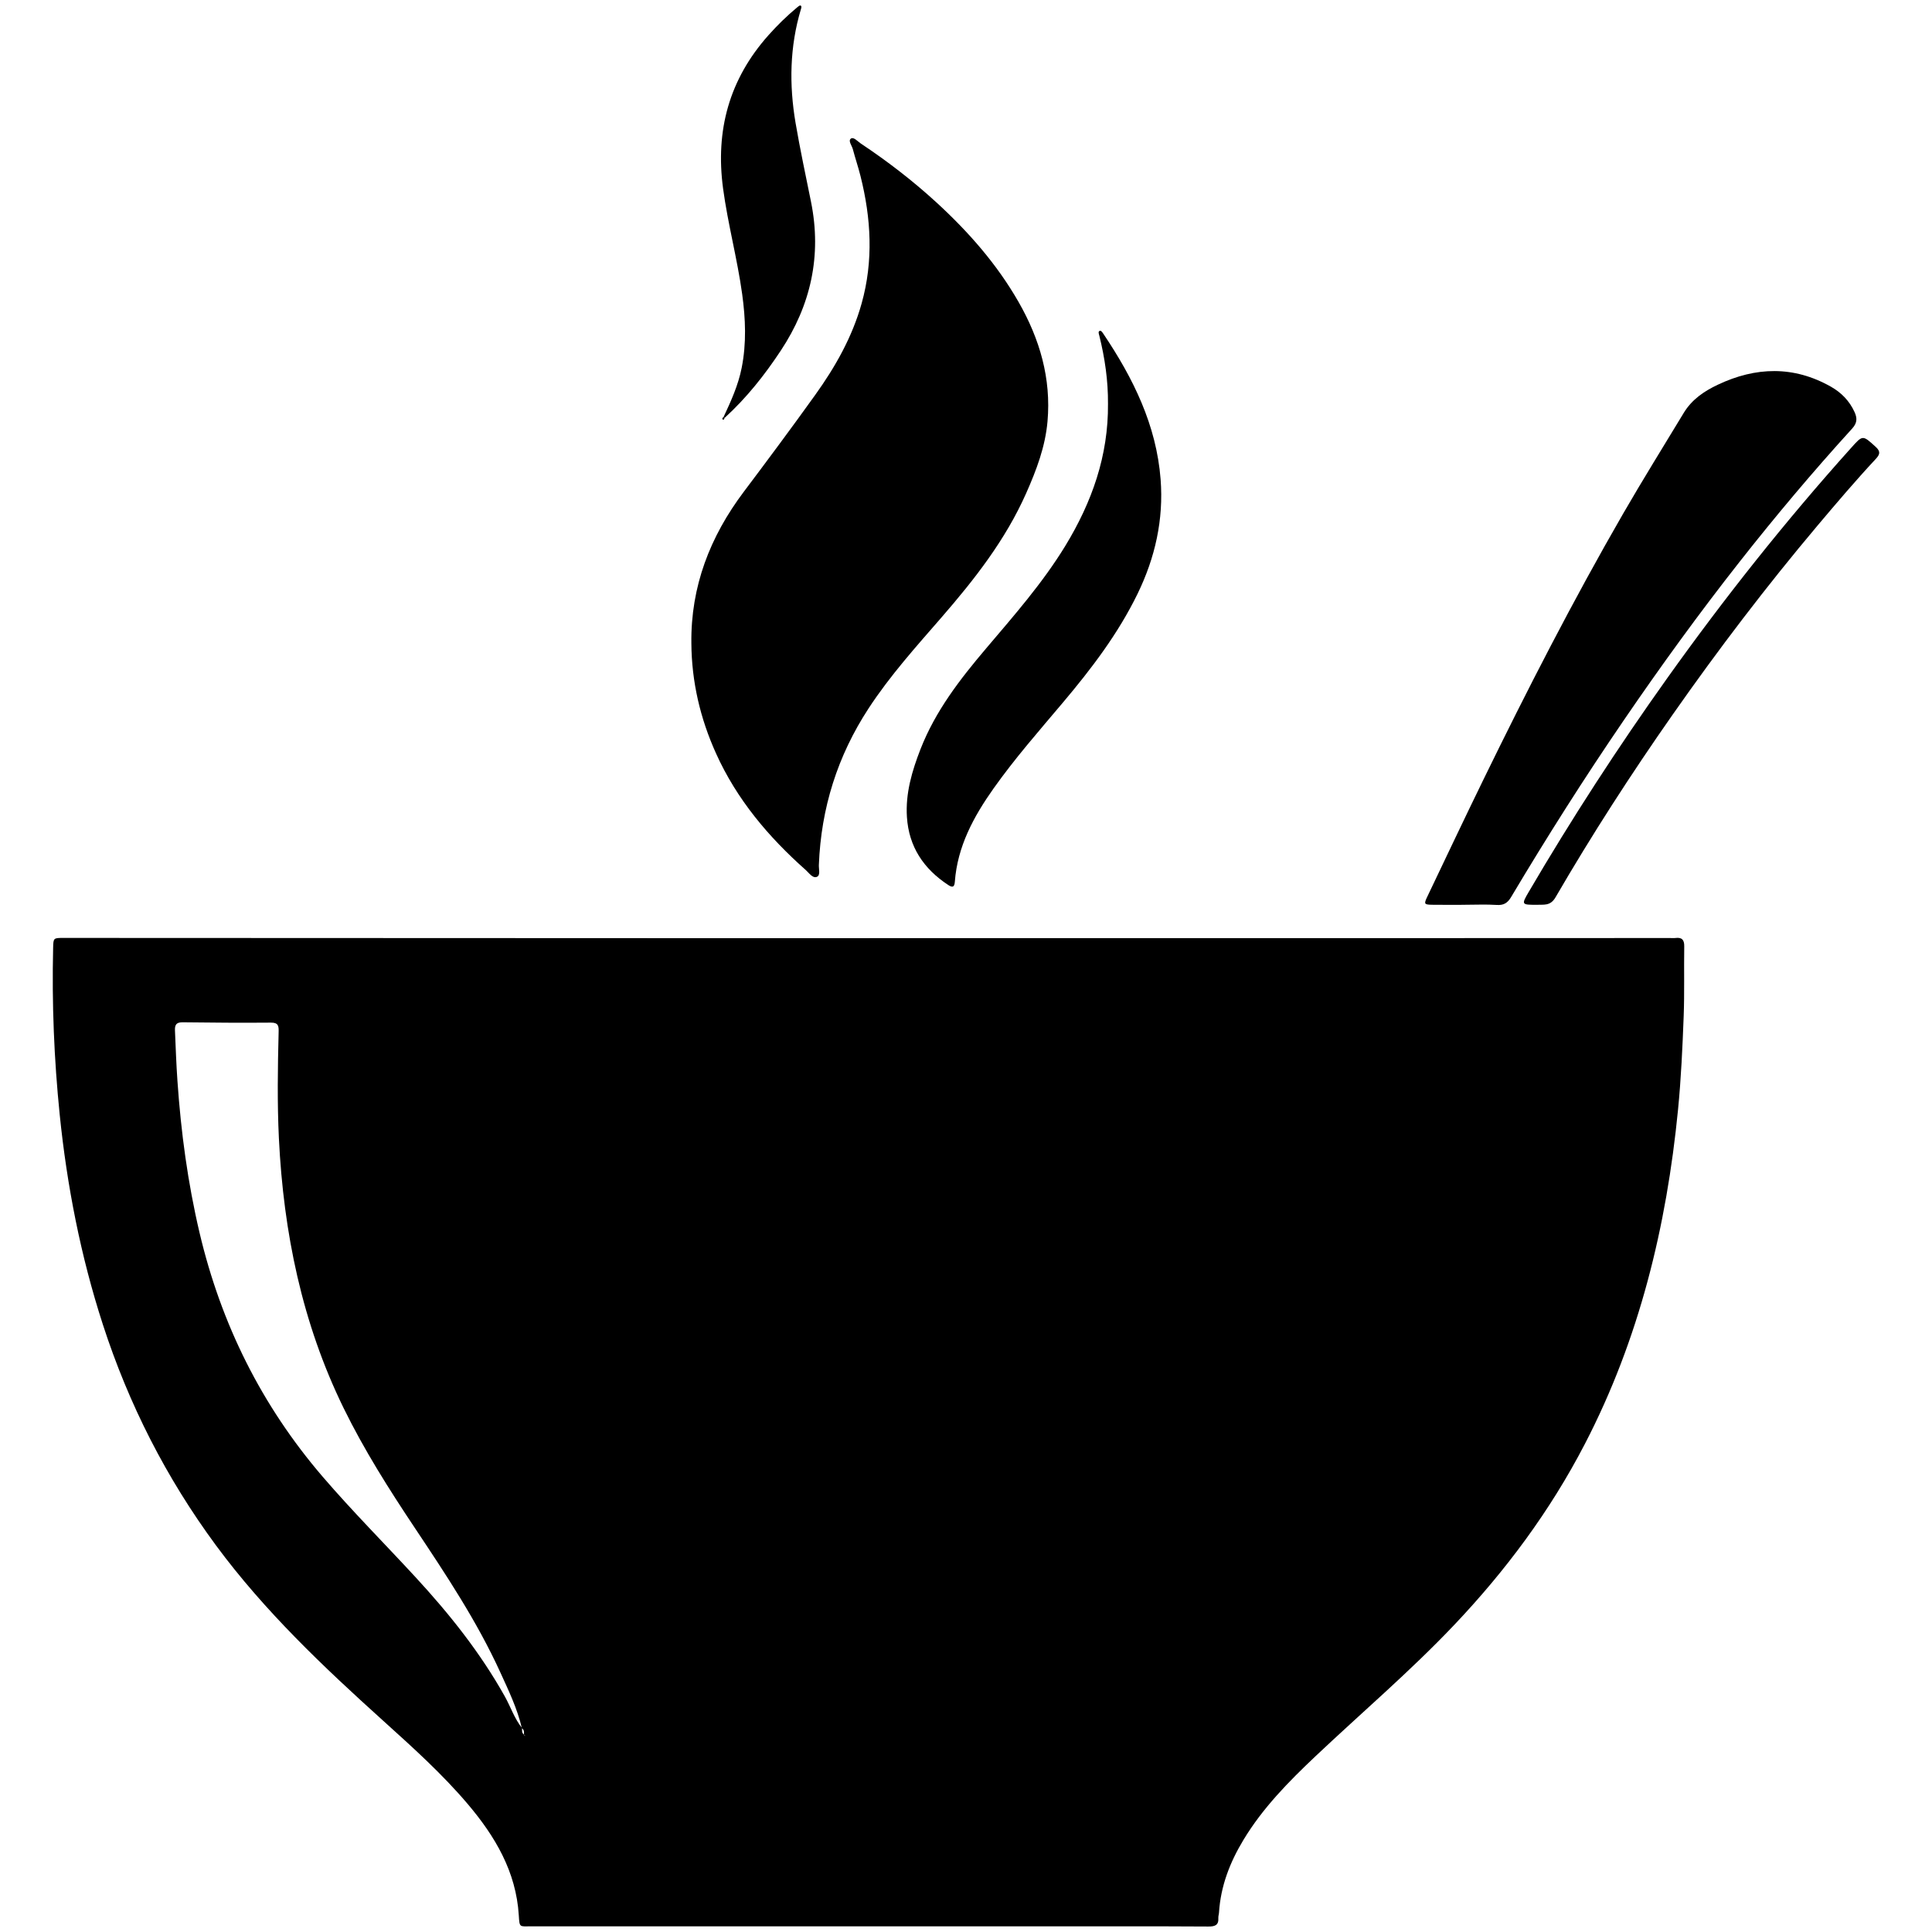 <?xml version="1.0" encoding="utf-8"?>
<!-- Generator: Adobe Illustrator 16.0.4, SVG Export Plug-In . SVG Version: 6.00 Build 0)  -->
<!DOCTYPE svg PUBLIC "-//W3C//DTD SVG 1.1//EN" "http://www.w3.org/Graphics/SVG/1.1/DTD/svg11.dtd">
<svg version="1.1" id="Layer_2104" xmlns="http://www.w3.org/2000/svg" xmlns:xlink="http://www.w3.org/1999/xlink" x="0px" y="0px"
	 width="128px" height="128px" viewBox="0 0 128 128" enable-background="new 0 0 128 128" xml:space="preserve">
<g id="wnPjbM.tif_1_">
	<g>
		<path fill-rule="evenodd" clip-rule="evenodd" d="M57.606,62.155c10.883,0,21.766,0.001,32.648-0.001
			c6.796,0,13.593-0.004,20.389-0.007c0.118,0,0.238,0.013,0.355-0.002c0.426-0.054,0.594,0.11,0.587,0.554
			c-0.024,1.544,0.021,3.089-0.037,4.631c-0.078,2.064-0.172,4.128-0.374,6.187c-0.761,7.745-2.568,15.199-6.173,22.149
			c-2.3,4.438-5.251,8.406-8.689,12.025c-2.9,3.053-6.104,5.781-9.161,8.668c-1.78,1.682-3.495,3.426-4.773,5.545
			c-0.896,1.484-1.508,3.062-1.616,4.812c-0.007,0.118-0.051,0.236-0.044,0.354c0.032,0.497-0.249,0.57-0.669,0.567
			c-1.948-0.017-3.897-0.011-5.846-0.011c-7.485-0.001-14.97-0.001-22.455-0.001c-5.513,0-11.025,0.001-16.537-0.001
			c-0.797,0-0.788,0.111-0.84-0.733c-0.178-2.893-1.572-5.235-3.387-7.375c-1.695-1.997-3.64-3.745-5.579-5.496
			c-3.991-3.599-7.888-7.288-11.096-11.635c-3.298-4.471-5.78-9.345-7.495-14.635c-1.471-4.541-2.378-9.188-2.86-13.918
			c-0.372-3.664-0.521-7.345-0.434-11.031c0.016-0.661,0.02-0.661,0.692-0.661c14.519,0.006,29.038,0.012,43.556,0.017
			c3.28,0.001,6.558,0,9.838,0C57.606,62.157,57.606,62.156,57.606,62.155z M34.719,114.921c0.033,0.018-0.004,0.108,0.078,0.074
			c-0.03-0.021-0.06-0.041-0.09-0.062c0.022-0.164,0.026-0.323-0.13-0.433c-0.304-1.303-0.882-2.501-1.432-3.706
			c-1.545-3.383-3.597-6.468-5.652-9.55c-1.713-2.568-3.366-5.174-4.726-7.952c-2.758-5.635-3.984-11.643-4.289-17.866
			c-0.115-2.351-0.077-4.703-0.018-7.055c0.009-0.373-0.001-0.624-0.506-0.619c-1.948,0.017-3.896,0.002-5.844-0.022
			c-0.413-0.005-0.535,0.146-0.518,0.542c0.048,1.114,0.086,2.228,0.164,3.342c0.233,3.392,0.684,6.747,1.465,10.06
			c1.427,6.048,4.108,11.449,8.166,16.172c1.967,2.289,4.096,4.426,6.14,6.643c2.245,2.433,4.296,5.003,5.918,7.903
			c0.389,0.695,0.636,1.47,1.145,2.1C34.585,114.647,34.562,114.812,34.719,114.921z"/>
		<path fill-rule="evenodd" clip-rule="evenodd" d="M45.805,42.615c-0.045-3.763,1.236-7.061,3.474-10.036
			c1.598-2.124,3.184-4.256,4.732-6.416c1.334-1.858,2.453-3.837,3.075-6.062c0.79-2.821,0.629-5.636-0.077-8.443
			c-0.15-0.598-0.35-1.183-0.507-1.778c-0.062-0.238-0.331-0.552-0.124-0.7c0.179-0.126,0.446,0.191,0.658,0.332
			c1.76,1.173,3.434,2.46,4.995,3.89c2.129,1.951,4.022,4.101,5.46,6.619c1.396,2.446,2.16,5.051,1.909,7.9
			c-0.148,1.68-0.735,3.227-1.411,4.75c-1.372,3.099-3.434,5.728-5.635,8.261c-1.682,1.935-3.396,3.842-4.805,5.996
			c-2.063,3.155-3.153,6.617-3.297,10.38c-0.011,0.273,0.117,0.687-0.132,0.786c-0.281,0.113-0.511-0.252-0.734-0.45
			c-2.476-2.195-4.574-4.682-5.947-7.727C46.39,47.594,45.822,45.165,45.805,42.615z"/>
		<path fill-rule="evenodd" clip-rule="evenodd" d="M97.087,59.946c-0.736,0-1.472,0.009-2.209-0.003
			c-0.521-0.009-0.549-0.05-0.321-0.526c1.225-2.568,2.443-5.141,3.691-7.7c2.922-5.993,5.964-11.925,9.298-17.702
			c1.294-2.24,2.661-4.435,3.999-6.648c0.549-0.909,1.363-1.452,2.262-1.877c2.511-1.19,5.03-1.269,7.499,0.131
			c0.69,0.391,1.231,0.943,1.569,1.693c0.193,0.429,0.149,0.735-0.17,1.085c-2.59,2.844-5.065,5.786-7.443,8.809
			c-2.688,3.416-5.236,6.93-7.687,10.518c-2.611,3.821-5.09,7.727-7.458,11.703c-0.24,0.404-0.498,0.558-0.965,0.526
			c-0.686-0.046-1.377-0.012-2.065-0.012C97.087,59.942,97.087,59.944,97.087,59.946z"/>
		<path fill-rule="evenodd" clip-rule="evenodd" d="M73.407,26.751c0.012-1.528-0.207-3.027-0.573-4.507
			c-0.029-0.115-0.095-0.271,0.016-0.32c0.106-0.047,0.19,0.104,0.258,0.202c1.968,2.931,3.505,6.033,3.785,9.626
			c0.207,2.671-0.361,5.193-1.526,7.587c-1.288,2.645-3.056,4.965-4.942,7.202c-1.575,1.869-3.192,3.708-4.606,5.706
			c-1.316,1.861-2.386,3.833-2.558,6.168c-0.028,0.364-0.153,0.405-0.437,0.219c-1.628-1.067-2.612-2.533-2.738-4.506
			c-0.101-1.573,0.336-3.047,0.901-4.498c0.984-2.52,2.604-4.616,4.33-6.652c1.857-2.19,3.757-4.347,5.262-6.812
			C72.343,33.273,73.438,30.184,73.407,26.751z"/>
		<path fill-rule="evenodd" clip-rule="evenodd" d="M47.938,27.628c0.492-1.051,0.971-2.102,1.2-3.257
			c0.324-1.632,0.257-3.254,0.033-4.885c-0.324-2.351-0.949-4.645-1.266-7c-0.518-3.852,0.41-7.239,3.01-10.156
			c0.587-0.659,1.211-1.27,1.887-1.831c0.07-0.059,0.176-0.153,0.231-0.134c0.092,0.032,0.059,0.148,0.031,0.24
			c-0.746,2.484-0.786,5.009-0.355,7.543c0.298,1.752,0.674,3.492,1.025,5.234c0.716,3.563-0.014,6.834-2.002,9.842
			c-1.074,1.625-2.279,3.148-3.727,4.464C47.983,27.669,47.961,27.649,47.938,27.628z"/>
		<path fill-rule="evenodd" clip-rule="evenodd" d="M101.799,59.945c-0.994,0.001-1.01-0.009-0.518-0.851
			c2.845-4.857,5.905-9.574,9.173-14.158c3.778-5.3,7.817-10.394,12.167-15.239c0.8-0.891,0.773-0.886,1.648-0.092
			c0.343,0.311,0.278,0.508,0.001,0.806c-1.328,1.424-2.588,2.908-3.844,4.397c-3.397,4.032-6.588,8.224-9.611,12.542
			c-2.751,3.929-5.35,7.956-7.759,12.101C102.71,60.047,102.27,59.919,101.799,59.945z"/>
		<path fill-rule="evenodd" clip-rule="evenodd" d="M48.005,27.69c-0.022,0.06-0.047,0.155-0.122,0.1
			c-0.064-0.046-0.009-0.121,0.055-0.161C47.961,27.649,47.983,27.669,48.005,27.69z"/>
	</g>
</g>
</svg>
